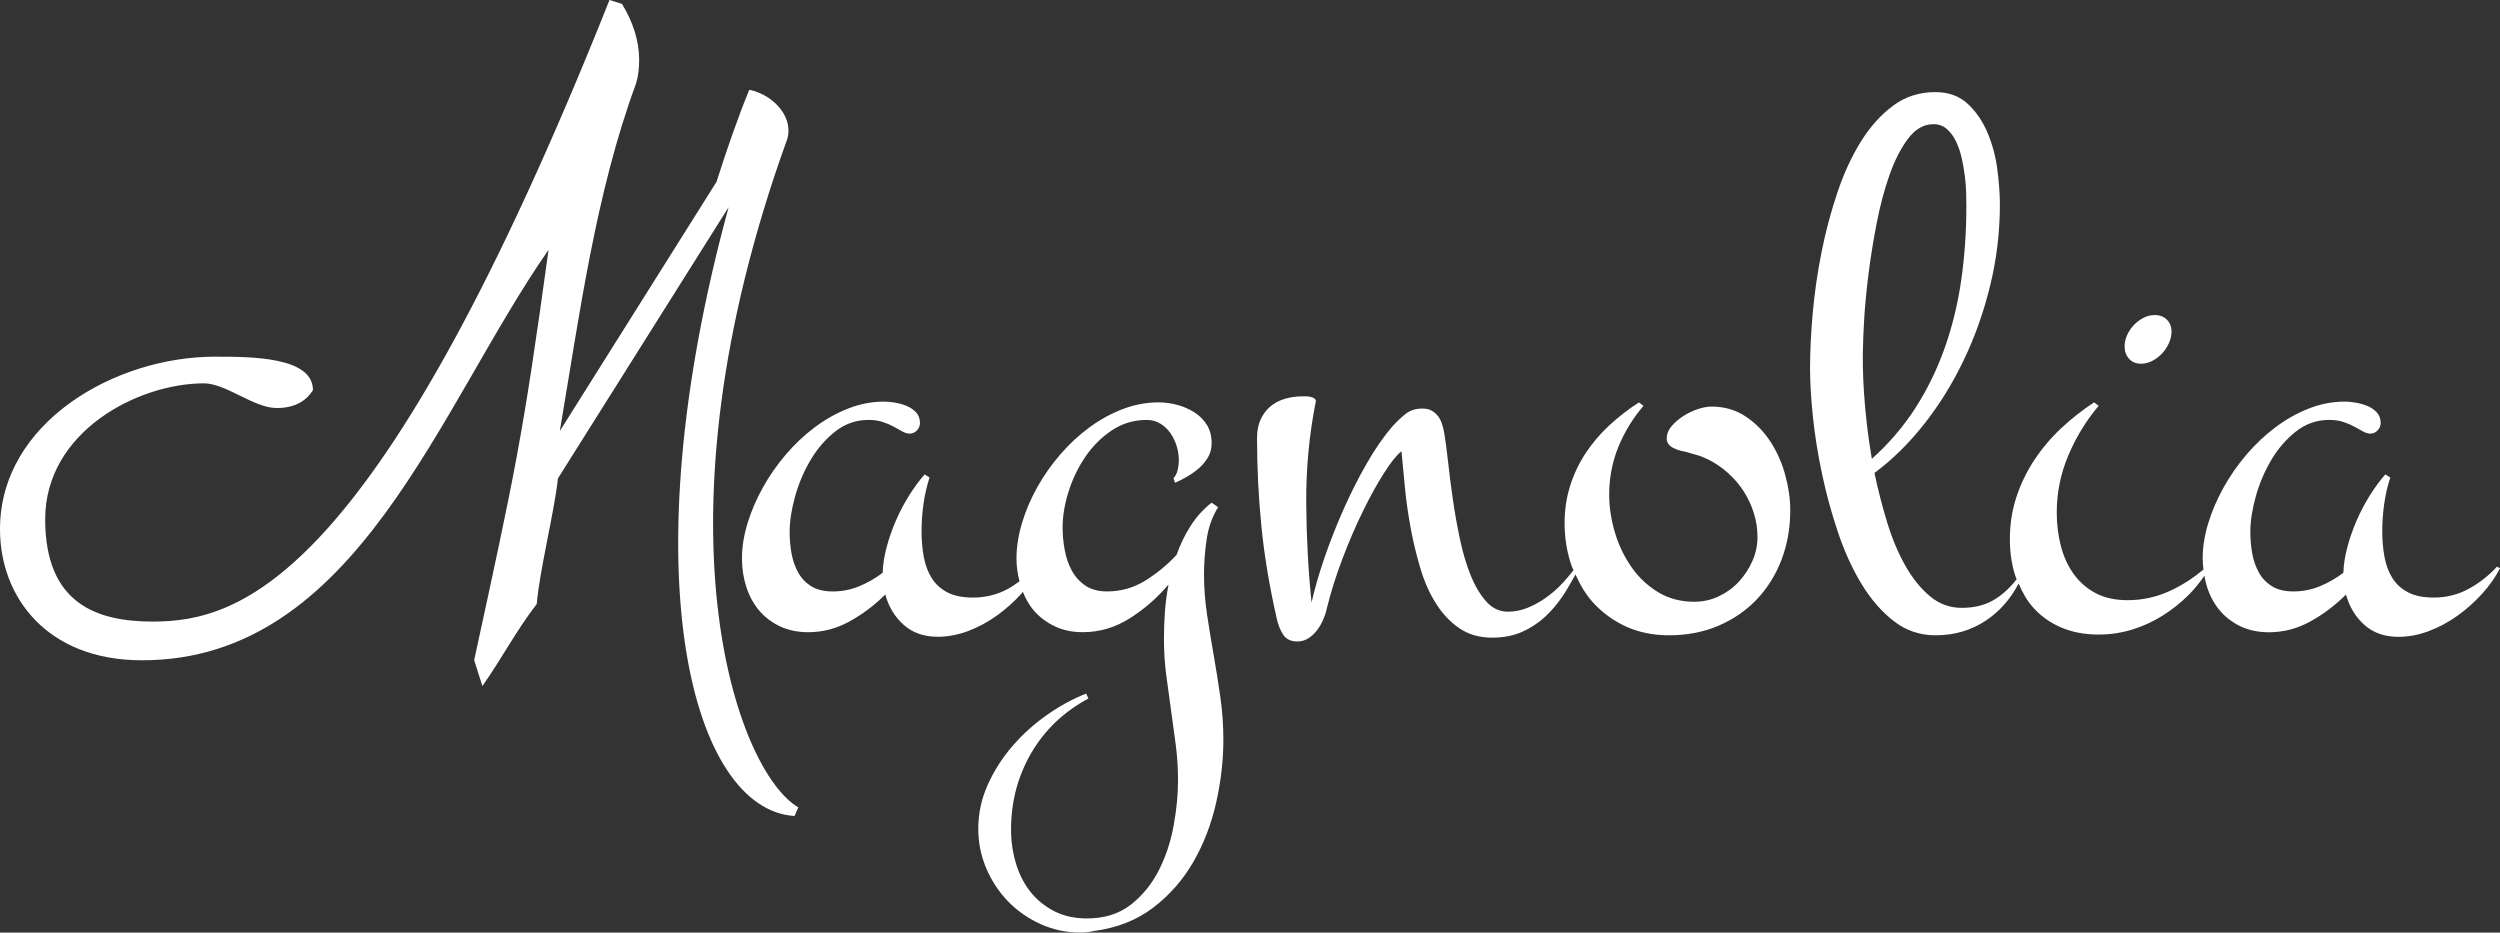 <?xml version="1.0" encoding="utf-8"?>
<!-- Generator: Adobe Illustrator 16.0.0, SVG Export Plug-In . SVG Version: 6.00 Build 0)  -->
<!DOCTYPE svg PUBLIC "-//W3C//DTD SVG 1.1//EN" "http://www.w3.org/Graphics/SVG/1.1/DTD/svg11.dtd">
<svg version="1.1" id="Layer_1" xmlns="http://www.w3.org/2000/svg" xmlns:xlink="http://www.w3.org/1999/xlink" x="0px" y="0px"
	 width="121.992px" height="45.508px" viewBox="0 0 121.992 45.508" enable-background="new 0 0 121.992 45.508"
	 xml:space="preserve">
<rect x="0" y="0" width="121.992" height="45.508" fill="#333333" stroke="none"/>
<g>
	<path fill="#FFFFFF" d="M59.227,31.985c-0.118-0.669-0.227-1.332-0.326-1.99c-0.099-0.656-0.149-1.313-0.149-1.971
		c0-0.559,0.043-1.129,0.13-1.711c0.086-0.584,0.272-1.104,0.558-1.562l-0.316-0.224c-0.409,0.322-0.753,0.704-1.032,1.144
		c-0.279,0.44-0.505,0.908-0.679,1.404c-0.447,0.484-0.955,0.902-1.525,1.256s-1.19,0.529-1.86,0.529
		c-0.434,0-0.791-0.096-1.07-0.287c-0.279-0.192-0.499-0.438-0.66-0.735s-0.276-0.632-0.344-1.005
		c-0.068-0.371-0.102-0.736-0.102-1.097c0-0.546,0.096-1.126,0.288-1.739c0.192-0.614,0.465-1.181,0.818-1.702
		c0.354-0.521,0.784-0.952,1.293-1.293c0.508-0.341,1.079-0.511,1.711-0.511c0.248,0,0.471,0.062,0.67,0.186
		c0.198,0.124,0.363,0.282,0.493,0.474c0.13,0.192,0.229,0.403,0.298,0.632c0.068,0.229,0.102,0.456,0.102,0.679
		c0,0.149-0.019,0.304-0.056,0.465s-0.105,0.297-0.205,0.409l0.074,0.223c0.198-0.086,0.403-0.192,0.614-0.316
		c0.211-0.124,0.403-0.263,0.577-0.418c0.174-0.155,0.316-0.332,0.428-0.53c0.112-0.198,0.167-0.421,0.167-0.67
		c0-0.347-0.078-0.645-0.232-0.893c-0.155-0.248-0.36-0.453-0.614-0.614c-0.254-0.161-0.533-0.282-0.837-0.363
		c-0.304-0.081-0.604-0.121-0.902-0.121c-0.595,0-1.178,0.109-1.748,0.326c-0.571,0.217-1.113,0.515-1.628,0.893
		c-0.515,0.378-0.989,0.819-1.423,1.321c-0.434,0.502-0.809,1.036-1.125,1.6c-0.316,0.565-0.564,1.147-0.744,1.749
		s-0.27,1.182-0.27,1.738c0,0.383,0.058,0.749,0.147,1.104c-0.18,0.129-0.359,0.258-0.557,0.366
		c-0.521,0.285-1.091,0.428-1.711,0.428c-0.508,0-0.924-0.084-1.246-0.252c-0.323-0.167-0.577-0.396-0.763-0.688
		s-0.316-0.636-0.391-1.033c-0.074-0.396-0.111-0.818-0.111-1.264c0-0.435,0.031-0.875,0.093-1.321s0.161-0.88,0.298-1.302
		l-0.242-0.149c-0.261,0.297-0.512,0.639-0.753,1.023c-0.242,0.384-0.456,0.79-0.642,1.218c-0.186,0.428-0.338,0.862-0.456,1.303
		c-0.118,0.439-0.183,0.858-0.195,1.256c-0.36,0.272-0.744,0.492-1.153,0.66c-0.409,0.167-0.837,0.25-1.284,0.25
		c-0.421,0-0.769-0.083-1.042-0.25c-0.273-0.168-0.487-0.391-0.642-0.67c-0.155-0.279-0.264-0.589-0.326-0.93
		c-0.062-0.342-0.093-0.691-0.093-1.051c0-0.509,0.086-1.079,0.26-1.712c0.173-0.632,0.425-1.228,0.753-1.786
		c0.328-0.558,0.731-1.026,1.209-1.404c0.477-0.378,1.02-0.567,1.627-0.567c0.26,0,0.493,0.034,0.697,0.102
		c0.205,0.068,0.384,0.146,0.54,0.232c0.155,0.087,0.294,0.165,0.418,0.232c0.124,0.068,0.242,0.103,0.354,0.103
		c0.136,0,0.254-0.053,0.354-0.158c0.099-0.105,0.148-0.226,0.148-0.363c0-0.21-0.065-0.384-0.195-0.521
		c-0.13-0.136-0.288-0.242-0.474-0.316c-0.186-0.074-0.378-0.127-0.577-0.158c-0.198-0.031-0.366-0.046-0.502-0.046
		c-0.595,0-1.178,0.112-1.749,0.335s-1.113,0.527-1.627,0.911c-0.515,0.385-0.989,0.831-1.423,1.339
		c-0.434,0.509-0.809,1.048-1.125,1.618c-0.316,0.57-0.564,1.15-0.744,1.739s-0.27,1.163-0.27,1.72c0,0.484,0.071,0.946,0.214,1.387
		c0.143,0.439,0.35,0.821,0.623,1.144c0.273,0.323,0.611,0.579,1.014,0.772c0.403,0.191,0.865,0.287,1.386,0.287
		c0.707,0,1.379-0.176,2.018-0.529s1.218-0.791,1.739-1.312c0.161,0.595,0.458,1.089,0.893,1.479
		c0.434,0.39,0.992,0.585,1.674,0.585c0.483,0,0.973-0.093,1.469-0.278c0.496-0.187,0.964-0.438,1.404-0.754
		c0.44-0.316,0.84-0.672,1.2-1.069c0.027-0.029,0.047-0.062,0.073-0.092c0.136,0.339,0.306,0.649,0.532,0.91
		c0.279,0.323,0.62,0.579,1.023,0.772c0.403,0.191,0.858,0.287,1.367,0.287c0.818,0,1.584-0.226,2.297-0.678
		c0.713-0.453,1.342-1.002,1.888-1.646c-0.087,0.459-0.146,0.911-0.177,1.357c-0.031,0.447-0.046,0.881-0.046,1.303
		c0,0.595,0.037,1.178,0.111,1.748c0.075,0.57,0.152,1.137,0.232,1.701s0.158,1.132,0.232,1.703
		c0.075,0.569,0.112,1.152,0.112,1.748c0,0.682-0.071,1.416-0.214,2.203c-0.143,0.788-0.384,1.517-0.726,2.186
		c-0.341,0.67-0.797,1.229-1.367,1.675c-0.571,0.446-1.284,0.669-2.139,0.669c-0.608,0-1.144-0.121-1.609-0.362
		s-0.853-0.562-1.163-0.958s-0.542-0.858-0.697-1.386c-0.155-0.526-0.233-1.069-0.233-1.628c0-1.363,0.329-2.609,0.986-3.738
		c0.657-1.128,1.587-2.015,2.79-2.66l-0.111-0.241c-0.658,0.261-1.299,0.61-1.925,1.051c-0.626,0.44-1.188,0.948-1.683,1.525
		c-0.496,0.577-0.896,1.206-1.2,1.888s-0.456,1.395-0.456,2.139c0,0.67,0.13,1.312,0.391,1.926c0.261,0.613,0.617,1.153,1.07,1.618
		c0.452,0.465,0.982,0.833,1.59,1.106c0.607,0.273,1.252,0.409,1.934,0.409c0.124,0,0.235-0.007,0.335-0.019
		c0.099-0.012,0.205-0.031,0.316-0.056c1.128-0.149,2.092-0.527,2.892-1.135s1.454-1.352,1.962-2.231
		c0.508-0.881,0.88-1.845,1.116-2.893s0.354-2.074,0.354-3.078c0-0.707-0.05-1.402-0.149-2.084S59.345,32.655,59.227,31.985z"/>
	<path fill="#FFFFFF" d="M86.392,21.551c-0.322-0.496-0.725-0.905-1.209-1.228c-0.483-0.322-1.042-0.484-1.674-0.484
		c-0.186,0-0.403,0.041-0.651,0.121c-0.249,0.081-0.484,0.192-0.707,0.335s-0.416,0.307-0.577,0.493s-0.242,0.391-0.242,0.614
		c0,0.112,0.031,0.205,0.093,0.279c0.062,0.074,0.136,0.133,0.223,0.176c0.086,0.044,0.18,0.081,0.279,0.112
		c0.099,0.031,0.192,0.053,0.279,0.065c0.211,0.062,0.406,0.118,0.586,0.167c0.18,0.05,0.369,0.124,0.567,0.223
		c0.347,0.174,0.67,0.394,0.967,0.661c0.298,0.267,0.552,0.564,0.763,0.893c0.21,0.329,0.375,0.683,0.493,1.06
		c0.118,0.379,0.177,0.767,0.177,1.163c0,0.409-0.083,0.804-0.251,1.181c-0.167,0.379-0.391,0.717-0.669,1.014
		c-0.279,0.299-0.604,0.533-0.977,0.707s-0.769,0.261-1.19,0.261c-0.67,0-1.265-0.161-1.786-0.483
		c-0.521-0.322-0.955-0.738-1.302-1.246c-0.347-0.509-0.611-1.07-0.791-1.684s-0.27-1.219-0.27-1.813
		c0-0.818,0.149-1.593,0.446-2.325c0.298-0.731,0.707-1.401,1.228-2.009l-0.223-0.167c-0.521,0.335-1.004,0.71-1.451,1.125
		s-0.831,0.868-1.153,1.358s-0.574,1.02-0.753,1.59c-0.18,0.57-0.27,1.172-0.27,1.804c0,0.757,0.118,1.467,0.354,2.13
		c0.022,0.063,0.058,0.116,0.083,0.178c-0.164,0.206-0.332,0.413-0.526,0.622c-0.248,0.268-0.515,0.502-0.8,0.707
		c-0.286,0.205-0.586,0.372-0.902,0.502c-0.316,0.131-0.642,0.195-0.976,0.195c-0.41,0-0.763-0.168-1.061-0.502
		c-0.297-0.335-0.552-0.766-0.763-1.293s-0.384-1.115-0.521-1.767c-0.137-0.651-0.251-1.299-0.344-1.944
		c-0.093-0.644-0.17-1.252-0.232-1.822s-0.124-1.035-0.186-1.395c-0.025-0.136-0.059-0.276-0.102-0.418
		c-0.044-0.143-0.106-0.27-0.186-0.381c-0.081-0.112-0.183-0.205-0.307-0.279c-0.124-0.074-0.279-0.111-0.465-0.111
		c-0.323,0-0.592,0.083-0.809,0.251c-0.217,0.167-0.431,0.369-0.642,0.604c-0.435,0.496-0.859,1.107-1.274,1.832
		c-0.416,0.726-0.8,1.488-1.153,2.289c-0.353,0.799-0.663,1.593-0.93,2.381c-0.267,0.787-0.468,1.49-0.604,2.11
		c-0.162-1.55-0.249-3.165-0.261-4.845c-0.012-1.681,0.143-3.333,0.465-4.958c0.012-0.062-0.006-0.111-0.056-0.149
		c-0.049-0.037-0.111-0.065-0.186-0.083c-0.075-0.019-0.152-0.028-0.233-0.028s-0.139,0-0.176,0c-0.298,0-0.583,0.041-0.856,0.121
		s-0.508,0.205-0.707,0.372c-0.199,0.167-0.357,0.378-0.475,0.633c-0.118,0.254-0.177,0.555-0.177,0.902
		c0,1.438,0.071,2.877,0.214,4.315c0.142,1.438,0.393,2.945,0.753,4.52c0.062,0.285,0.165,0.539,0.307,0.763
		c0.142,0.224,0.375,0.335,0.697,0.335c0.198,0,0.378-0.053,0.54-0.158s0.3-0.236,0.418-0.391c0.118-0.155,0.217-0.326,0.298-0.512
		c0.08-0.186,0.139-0.365,0.176-0.539c0.198-0.807,0.456-1.625,0.772-2.455c0.316-0.831,0.648-1.6,0.995-2.307
		s0.688-1.324,1.023-1.851c0.335-0.527,0.62-0.884,0.856-1.07c0.049,0.521,0.105,1.107,0.167,1.758s0.155,1.311,0.279,1.981
		c0.124,0.67,0.282,1.327,0.474,1.972s0.446,1.218,0.763,1.72c0.316,0.503,0.698,0.906,1.144,1.209
		c0.446,0.305,0.979,0.457,1.6,0.457c0.545,0,1.029-0.094,1.451-0.279c0.421-0.187,0.8-0.435,1.135-0.744
		c0.334-0.311,0.635-0.67,0.902-1.079c0.204-0.313,0.391-0.646,0.576-0.981c0.222,0.498,0.49,0.96,0.844,1.354
		c0.446,0.496,0.982,0.89,1.609,1.182C79.959,30.854,80.663,31,81.444,31c0.88,0,1.683-0.155,2.409-0.465
		c0.725-0.31,1.348-0.737,1.869-1.284c0.521-0.545,0.924-1.189,1.209-1.934s0.428-1.55,0.428-2.418c0-0.546-0.081-1.116-0.242-1.711
		S86.714,22.047,86.392,21.551z"/>
	<path fill="#FFFFFF" d="M104.478,17.748c0.188,0,0.372-0.047,0.551-0.141c0.179-0.094,0.337-0.214,0.474-0.36
		s0.248-0.313,0.333-0.502c0.084-0.188,0.127-0.377,0.127-0.565c0-0.235-0.075-0.429-0.226-0.58s-0.349-0.226-0.594-0.226
		c-0.188,0-0.37,0.045-0.544,0.134c-0.174,0.089-0.33,0.205-0.466,0.346c-0.137,0.142-0.247,0.304-0.332,0.488
		c-0.084,0.184-0.127,0.37-0.127,0.558c0,0.246,0.073,0.448,0.219,0.608C104.037,17.668,104.232,17.748,104.478,17.748z"/>
	<path fill="#FFFFFF" d="M121.844,27.651c-0.397,0.436-0.856,0.795-1.376,1.08c-0.521,0.285-1.091,0.428-1.711,0.428
		c-0.508,0-0.924-0.084-1.246-0.252c-0.323-0.167-0.577-0.396-0.763-0.688s-0.316-0.636-0.391-1.033
		c-0.074-0.396-0.111-0.818-0.111-1.264c0-0.435,0.031-0.875,0.093-1.321s0.161-0.88,0.298-1.302l-0.242-0.149
		c-0.261,0.297-0.512,0.639-0.753,1.023c-0.242,0.384-0.456,0.79-0.642,1.218c-0.186,0.428-0.338,0.862-0.456,1.303
		c-0.118,0.439-0.183,0.858-0.195,1.256c-0.36,0.272-0.744,0.492-1.153,0.66c-0.409,0.167-0.837,0.25-1.284,0.25
		c-0.421,0-0.769-0.083-1.042-0.25c-0.273-0.168-0.487-0.391-0.642-0.67c-0.155-0.279-0.264-0.589-0.326-0.93
		c-0.062-0.342-0.093-0.691-0.093-1.051c0-0.509,0.086-1.079,0.26-1.712c0.173-0.632,0.425-1.228,0.753-1.786
		c0.328-0.558,0.731-1.026,1.209-1.404c0.477-0.378,1.02-0.567,1.627-0.567c0.26,0,0.493,0.034,0.697,0.102
		c0.205,0.068,0.384,0.146,0.54,0.232c0.155,0.087,0.294,0.165,0.418,0.232c0.124,0.068,0.242,0.103,0.354,0.103
		c0.136,0,0.254-0.053,0.354-0.158c0.099-0.105,0.148-0.226,0.148-0.363c0-0.21-0.065-0.384-0.195-0.521
		c-0.13-0.136-0.288-0.242-0.474-0.316c-0.186-0.074-0.378-0.127-0.577-0.158c-0.198-0.031-0.366-0.046-0.502-0.046
		c-0.595,0-1.178,0.112-1.749,0.335s-1.113,0.527-1.627,0.911c-0.515,0.385-0.989,0.831-1.423,1.339
		c-0.434,0.509-0.809,1.048-1.125,1.618c-0.316,0.57-0.564,1.15-0.744,1.739s-0.27,1.163-0.27,1.72c0,0.182,0.02,0.356,0.04,0.532
		c-0.488,0.405-1.019,0.756-1.609,1.03c-0.664,0.311-1.361,0.466-2.093,0.466c-0.62,0-1.147-0.118-1.581-0.354
		s-0.79-0.552-1.069-0.948c-0.279-0.396-0.483-0.854-0.614-1.367c-0.13-0.515-0.195-1.051-0.195-1.609
		c0-0.967,0.189-1.897,0.567-2.79c0.378-0.893,0.871-1.699,1.479-2.418l-0.223-0.167c-0.57,0.372-1.106,0.794-1.609,1.265
		c-0.502,0.471-0.939,0.989-1.311,1.553c-0.372,0.564-0.664,1.169-0.875,1.813s-0.316,1.327-0.316,2.047
		c0,0.669,0.096,1.286,0.288,1.85c0.013,0.037,0.033,0.067,0.046,0.104l-0.002-0.001c-0.36,0.459-0.75,0.807-1.172,1.042
		c-0.422,0.235-0.924,0.354-1.506,0.354c-0.583,0-1.101-0.189-1.553-0.567s-0.853-0.874-1.2-1.488s-0.642-1.313-0.884-2.102
		c-0.242-0.788-0.449-1.597-0.623-2.427c0.856-0.633,1.656-1.417,2.399-2.353c0.744-0.936,1.392-1.978,1.944-3.125
		c0.552-1.146,0.986-2.368,1.302-3.664c0.316-1.295,0.474-2.613,0.474-3.953c0-0.496-0.041-1.06-0.121-1.692
		s-0.239-1.23-0.474-1.795c-0.236-0.564-0.558-1.039-0.967-1.423s-0.942-0.577-1.6-0.577c-0.769,0-1.451,0.22-2.046,0.66
		c-0.595,0.44-1.119,1.023-1.572,1.749s-0.837,1.56-1.153,2.501c-0.316,0.943-0.574,1.913-0.772,2.911s-0.341,1.987-0.428,2.967
		s-0.13,1.878-0.13,2.697c0,0.669,0.046,1.454,0.139,2.353c0.093,0.899,0.242,1.832,0.447,2.799s0.465,1.919,0.781,2.855
		c0.316,0.937,0.7,1.776,1.153,2.521c0.453,0.743,0.977,1.345,1.572,1.804S93.689,31,94.446,31c0.917,0,1.736-0.239,2.455-0.716
		c0.679-0.45,1.208-1.059,1.601-1.812c0.182,0.431,0.404,0.827,0.699,1.161c0.366,0.415,0.818,0.741,1.358,0.977
		s1.156,0.354,1.851,0.354c0.558,0,1.101-0.081,1.627-0.241c0.527-0.162,1.023-0.389,1.488-0.68s0.893-0.633,1.283-1.023
		c0.284-0.284,0.531-0.598,0.76-0.924c0.034,0.187,0.073,0.373,0.131,0.553c0.143,0.439,0.35,0.821,0.623,1.144
		c0.273,0.323,0.611,0.579,1.014,0.772c0.403,0.191,0.865,0.287,1.386,0.287c0.707,0,1.379-0.176,2.018-0.529
		s1.218-0.791,1.739-1.312c0.161,0.595,0.458,1.089,0.893,1.479c0.434,0.39,0.992,0.585,1.674,0.585
		c0.483,0,0.973-0.093,1.469-0.278c0.496-0.187,0.964-0.438,1.404-0.754c0.44-0.316,0.84-0.672,1.2-1.069
		c0.359-0.396,0.651-0.812,0.874-1.246L121.844,27.651z M91.098,20.714c-0.062-0.545-0.109-1.057-0.14-1.535
		c-0.031-0.477-0.05-0.914-0.056-1.311c-0.007-0.397-0.003-0.732,0.009-1.004c0-0.236,0.019-0.67,0.056-1.302
		s0.105-1.349,0.205-2.148c0.099-0.8,0.232-1.633,0.4-2.501c0.167-0.868,0.378-1.662,0.632-2.381
		c0.254-0.719,0.558-1.311,0.912-1.776c0.353-0.465,0.765-0.697,1.237-0.697c0.248,0,0.462,0.078,0.642,0.232
		c0.18,0.155,0.329,0.354,0.446,0.595s0.211,0.511,0.279,0.809c0.068,0.297,0.121,0.595,0.158,0.893
		c0.038,0.298,0.059,0.577,0.065,0.837c0.006,0.261,0.009,0.472,0.009,0.633c0,1.252-0.084,2.458-0.251,3.618
		c-0.167,1.16-0.437,2.263-0.809,3.311c-0.372,1.048-0.849,2.024-1.432,2.93s-1.29,1.729-2.12,2.474
		C91.24,21.818,91.16,21.26,91.098,20.714z"/>
	<path fill="#FFFFFF" d="M38.391,6.855c0.38-1.054-0.571-2.209-1.828-2.476c-0.533,1.295-1.066,2.818-1.6,4.494l-7.646,12.161
		c0.952-5.599,1.74-11.589,3.72-16.959c0.114-0.381,0.152-0.762,0.152-1.143c0-0.952-0.305-1.866-0.838-2.742L29.742,0
		C18.455,28.331,11.759,30.331,7.455,30.331c-2.742,0-5.25-0.875-5.25-4.995c0-4.266,4.513-6.63,7.75-6.63
		c1.066,0,2.436,1.204,3.54,1.204c0.988,0,1.473-0.41,1.777-0.867c0-1.638-3.009-1.638-4.799-1.638C5.637,17.405,0,20.604,0,25.822
		c0,3.313,2.285,6.398,6.932,6.398c10.474,0,14.461-12.327,19.836-20.03c-1.284,9.324-1.617,10.74-3.63,20.021l0.4,1.266
		c0.936-1.318,1.626-2.672,2.655-4.006c0.114-1.523,0.879-4.602,1.031-6.125l8.331-13.238c-4.905,17.96-1.772,29.406,3.217,29.71
		l0.184-0.422C35.945,37.646,31.622,25.623,38.391,6.855z"/>
</g>
</svg>
